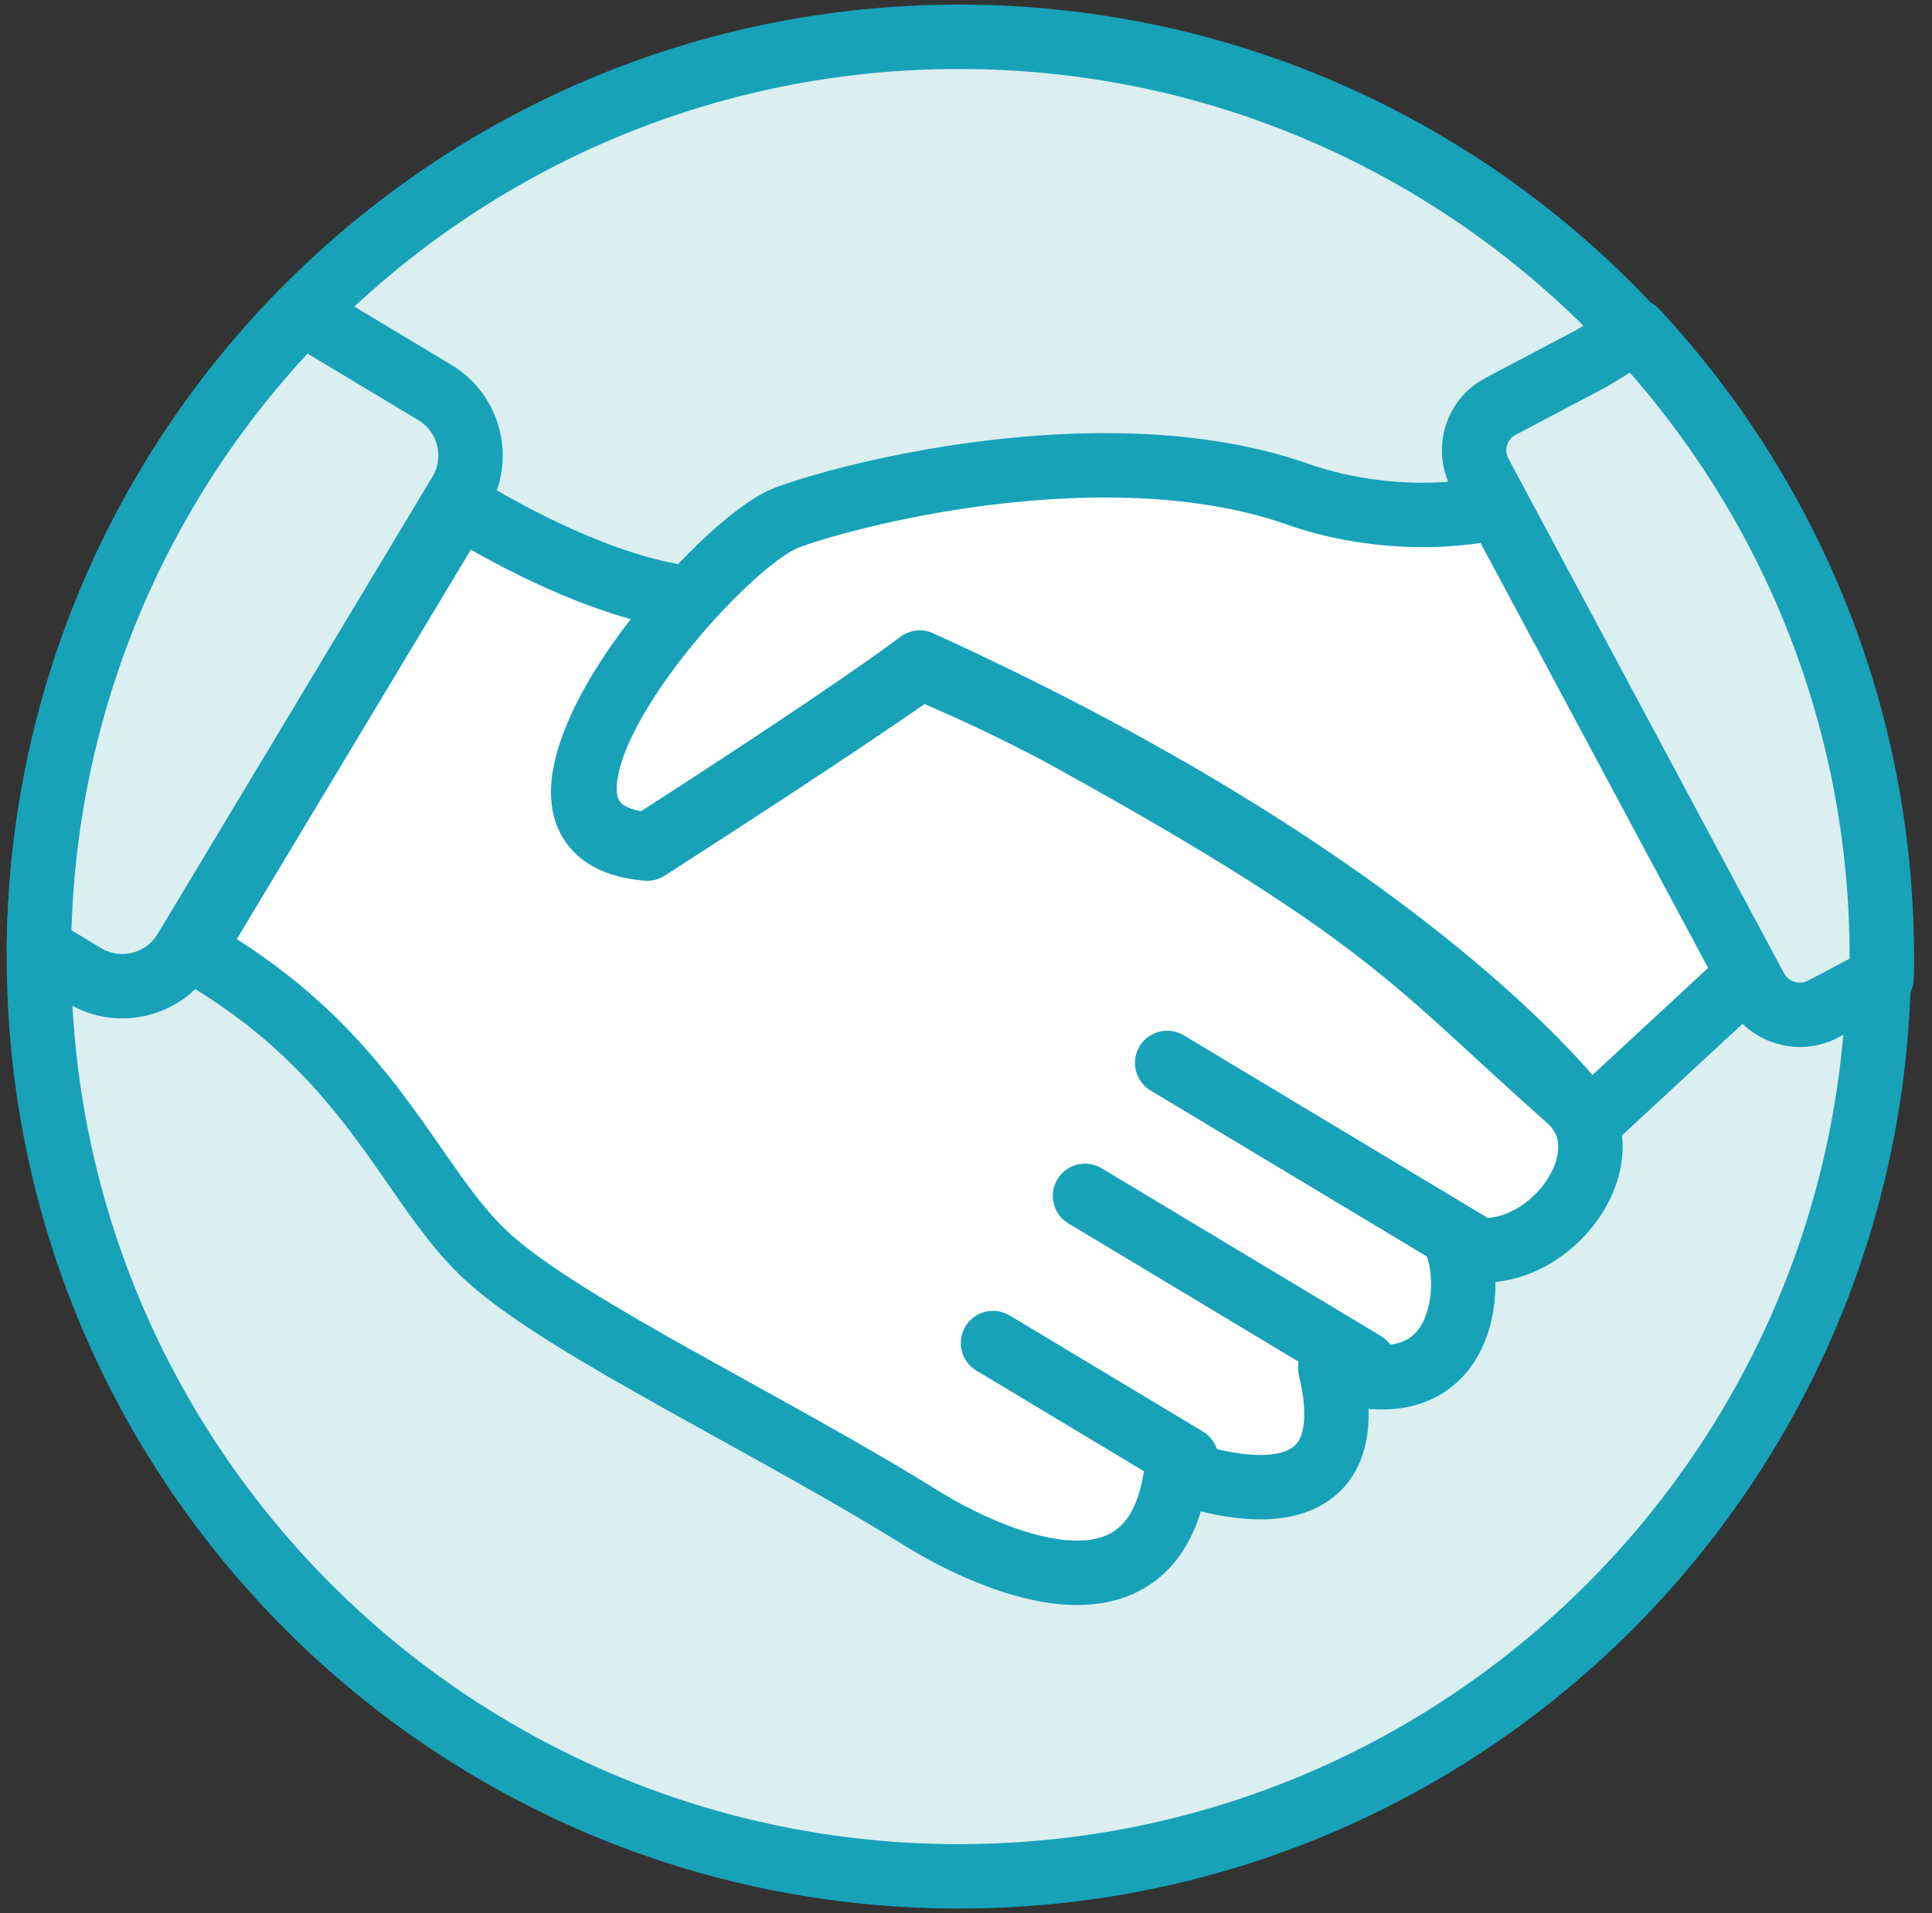 <?xml version="1.0" encoding="UTF-8"?>
<svg width="105px" height="104px" viewBox="0 0 105 104" version="1.1" xmlns="http://www.w3.org/2000/svg" xmlns:xlink="http://www.w3.org/1999/xlink">
    <rect x="0" y="0" width="105" height="104" fill="#333333" stroke="none"/>
    <!-- Generator: Sketch 46.2 (44496) - http://www.bohemiancoding.com/sketch -->
    <title>business-43</title>
    <desc>Created with Sketch.</desc>
    <defs></defs>
    <g id="ALL" stroke="none" stroke-width="1" fill="none" fill-rule="evenodd" stroke-linecap="round" stroke-linejoin="round">
        <g id="Primary" transform="translate(-1482, -12043)" stroke="#17A2B8" stroke-width="3.5">
            <g id="Group-15" transform="translate(200, 200)">
                <g id="business-43" transform="translate(1284, 11845)">
                    <path d="M50.114,100 C77.728,100 100.114,77.614 100.114,50 C100.114,22.386 77.728,0 50.114,0 C22.5,0 0.114,22.386 0.114,50 C0.114,77.614 22.5,100 50.114,100 Z" id="Layer-5" fill="#DBEEF1"></path>
                    <path d="M35.62,30.545 C29.895,29.933 22.987,25.486 22.987,25.486 L8.466,49.653 C18.362,55.261 20.256,62.573 24.641,66.454 C29.026,70.336 39.967,75.454 48.337,80.692 C51.287,82.465 60.777,87.251 61.946,77.902 C62.029,77.976 72.634,82.138 70.297,72.355 C77.48,74.738 78.111,68.212 77.201,65.74 C81.786,67.25 86.694,60.934 83.316,57.8 C75.005,50.458 73.699,47.859 56.229,38.202 C53.897,36.913 51.026,35.532 48.036,34.282 C47.139,34.922 43.192,37.691 33.178,44.131 C26.318,43.565 30.917,35.658 35.62,30.545 L35.62,30.545 Z" id="Layer-1" fill="#FFFFFF"></path>
                    <path d="M79.552,25.521 C79.552,25.521 74.728,26.886 68.818,24.969 C58.731,21.262 44.793,24.654 40.792,26.128 C36.791,27.602 23.539,43.112 33.25,43.915 C44.863,36.446 47.984,34.017 47.984,34.017 C75.73,46.643 84.332,58.96 84.369,58.985 L93.211,50.8 L79.552,25.521 L79.552,25.521 Z" id="Layer-2" fill="#FFFFFF"></path>
                    <path d="M14.416,15 L21.628,19.334 C23.523,20.472 24.14,22.924 23.002,24.818 L8.068,49.672 C6.933,51.562 4.483,52.176 2.59,51.038 L0.114,49.551 C0.235,36.1 5.668,23.918 14.416,15 L14.416,15 Z" id="Layer-3" fill="#DBEEF1"></path>
                    <path d="M86.9,16 C85.81,16.658 84.828,17.306 84.347,17.56 L79.548,20.094 C78.226,20.792 77.728,22.431 78.436,23.754 L93.408,51.721 C94.117,53.045 95.763,53.55 97.085,52.852 L100.261,51.175 C100.27,50.797 100.274,50.418 100.274,50.038 C100.274,36.889 95.199,24.926 86.9,16 L86.9,16 Z" id="Layer-4" fill="#DBEEF1"></path>
                    <path d="M77.773,65.599 L61.432,55.78" id="Layer-6" fill="#DBEEF1"></path>
                    <path d="M72.141,72.124 L56.968,63.007" id="Layer-7" fill="#DBEEF1"></path>
                    <path d="M62.472,77.319 L51.968,71.007" id="Layer-8" fill="#DBEEF1"></path>
                </g>
            </g>
        </g>
    </g>
</svg>